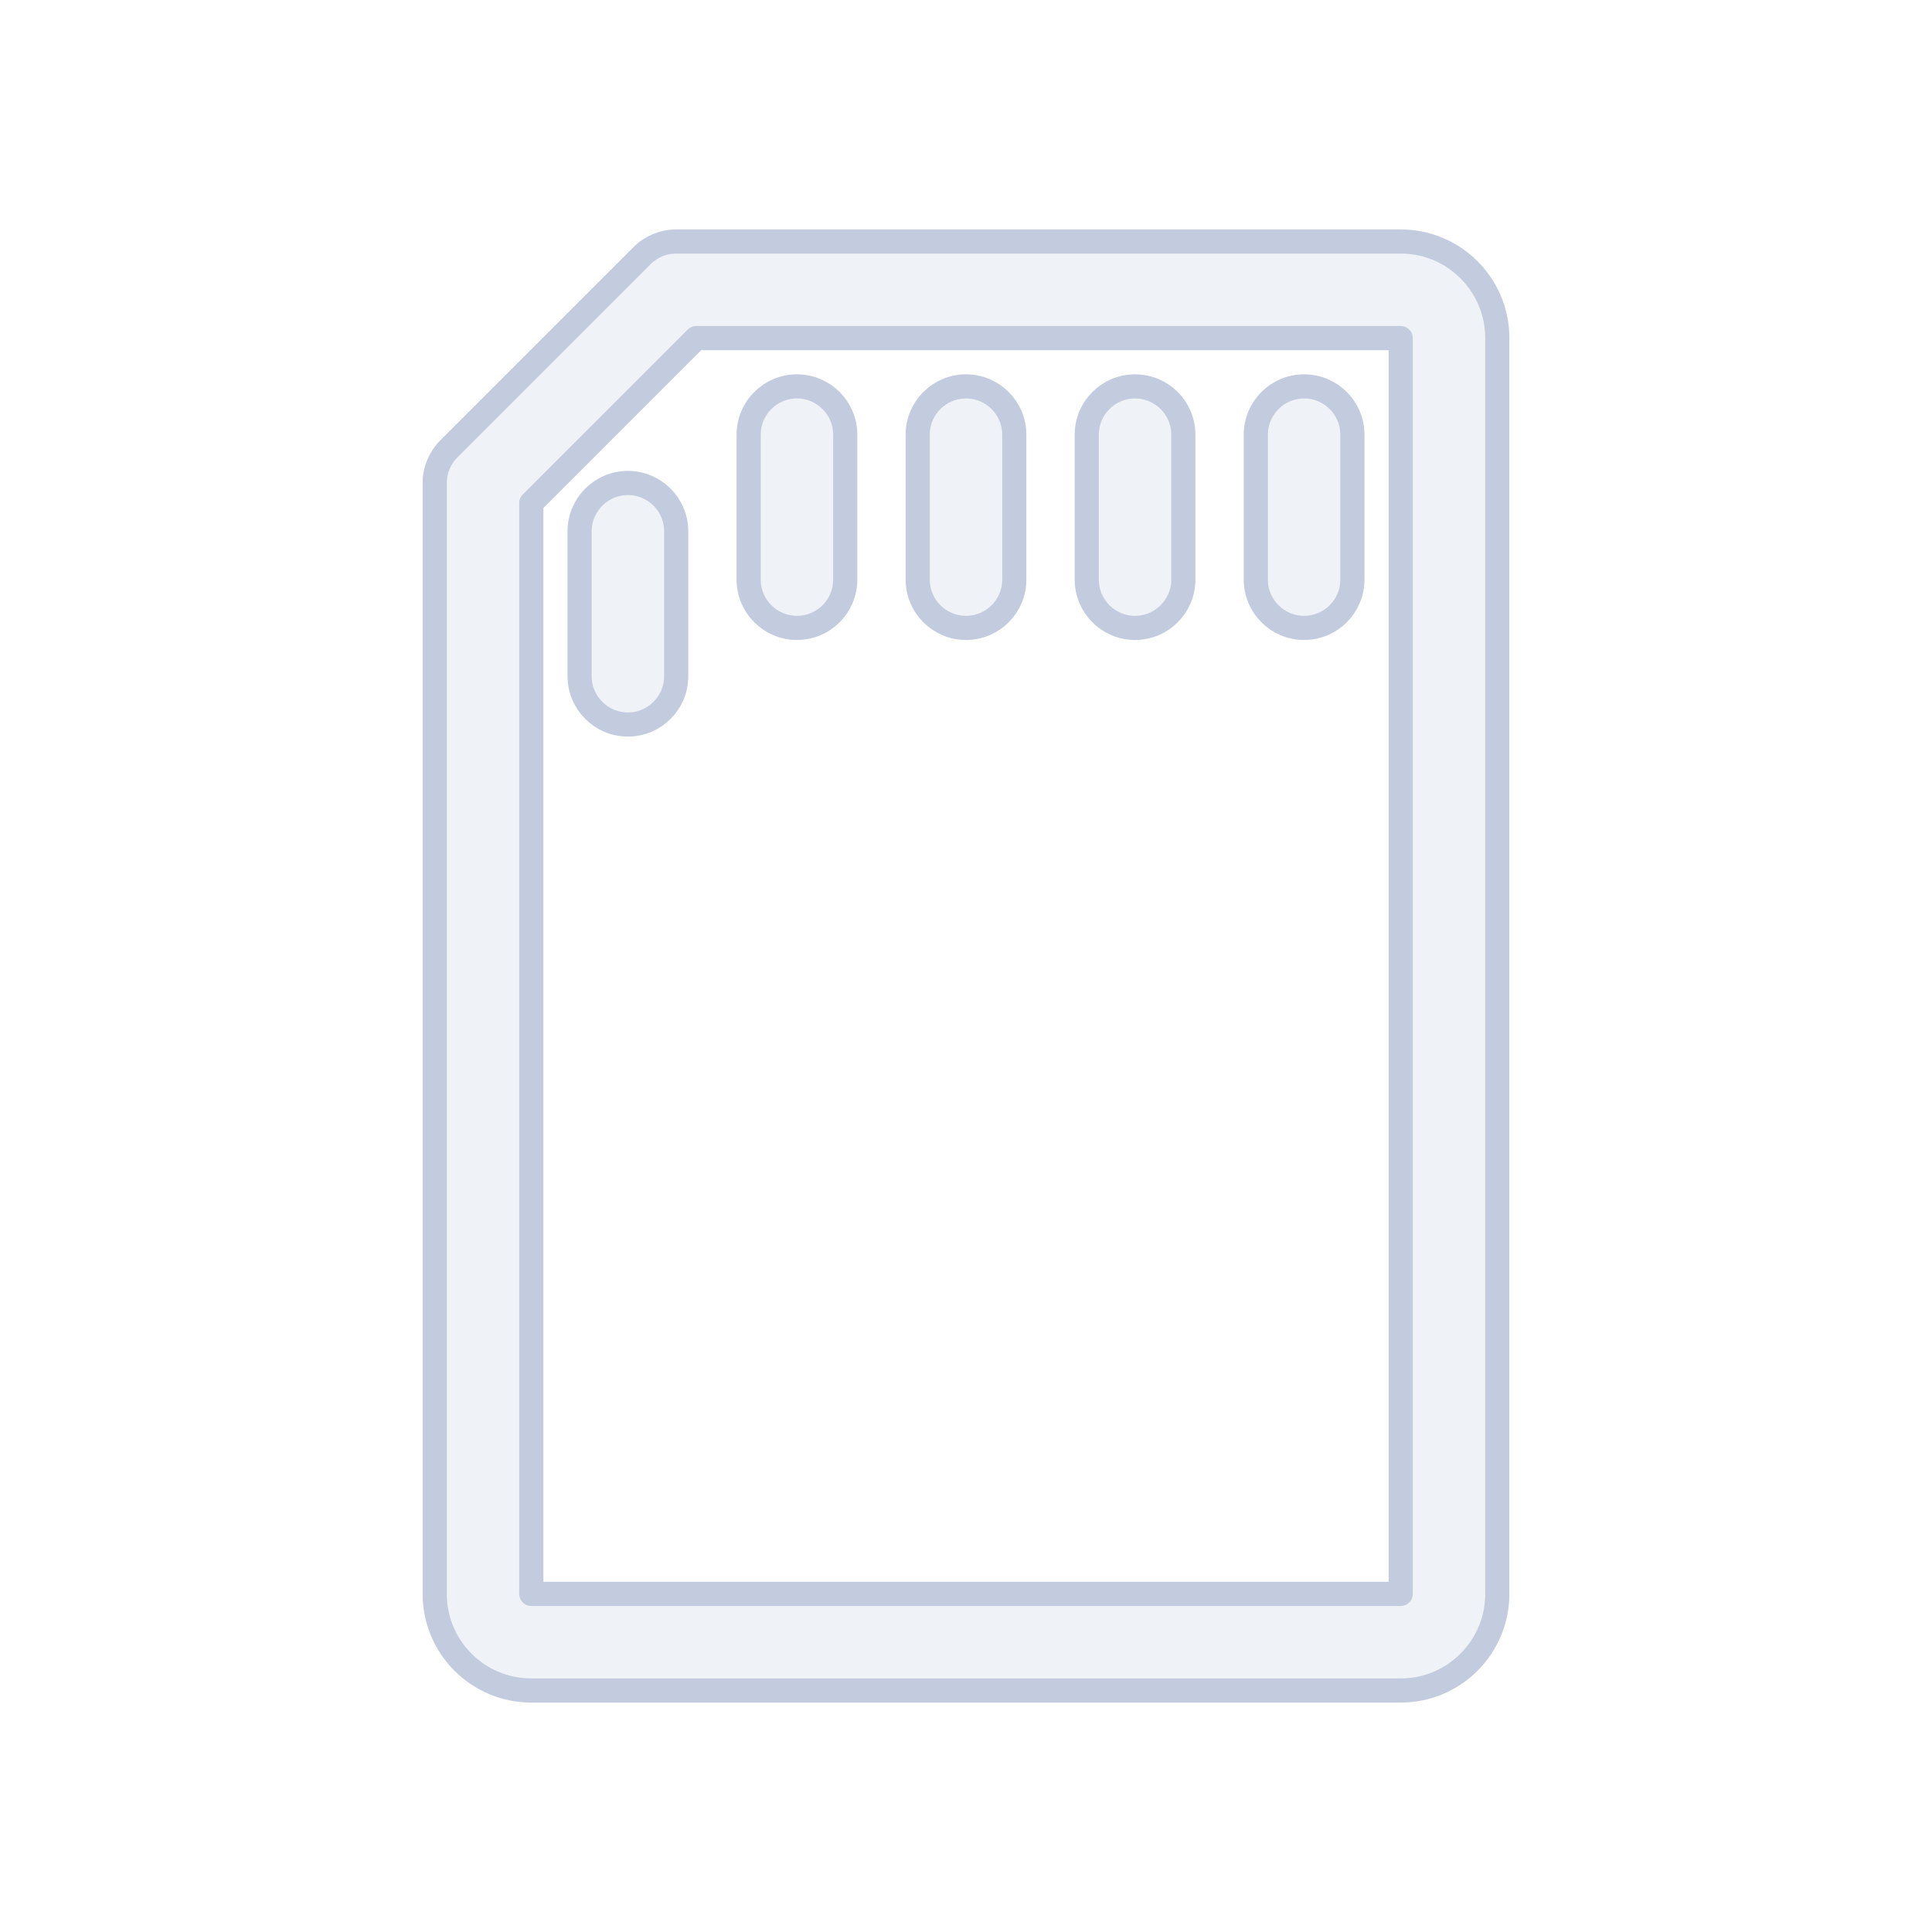 <svg width="80" height="80" viewBox="0 0 80 80" fill="none" xmlns="http://www.w3.org/2000/svg">
  <path d="M31 24C31 25.105 31.895 26 33 26C34.105 26 35 25.105 35 24V18C35 16.895 34.105 16 33 16C31.895 16 31 16.895 31 18V24Z" fill="#C2CCDE" fill-opacity="0.25" />
  <path d="M26 30C24.895 30 24 29.105 24 28V22C24 20.895 24.895 20 26 20C27.105 20 28 20.895 28 22V28C28 29.105 27.105 30 26 30Z" fill="#C2CCDE" fill-opacity="0.25" />
  <path d="M45 24C45 25.105 45.895 26 47 26C48.105 26 49 25.105 49 24V18C49 16.895 48.105 16 47 16C45.895 16 45 16.895 45 18V24Z" fill="#C2CCDE" fill-opacity="0.25" />
  <path d="M54 26C52.895 26 52 25.105 52 24V18C52 16.895 52.895 16 54 16C55.105 16 56 16.895 56 18V24C56 25.105 55.105 26 54 26Z" fill="#C2CCDE" fill-opacity="0.25" />
  <path d="M38 24C38 25.105 38.895 26 40 26C41.105 26 42 25.105 42 24V18C42 16.895 41.105 16 40 16C38.895 16 38 16.895 38 18V24Z" fill="#C2CCDE" fill-opacity="0.25" />
  <path fill-rule="evenodd" clip-rule="evenodd" d="M28 10C27.47 10 26.961 10.211 26.586 10.586L18.586 18.586C18.211 18.961 18 19.47 18 20V66C18 68.209 19.791 70 22 70H58C60.209 70 62 68.209 62 66V14C62 11.791 60.209 10 58 10H28ZM22 20.828L28.828 14H58V66H22V20.828Z" fill="#C2CCDE" fill-opacity="0.25" />
  <path d="M31 24C31 25.105 31.895 26 33 26C34.105 26 35 25.105 35 24V18C35 16.895 34.105 16 33 16C31.895 16 31 16.895 31 18V24Z" stroke="#C2CCDE" stroke-linecap="round" stroke-linejoin="round" />
  <path d="M26 30C24.895 30 24 29.105 24 28V22C24 20.895 24.895 20 26 20C27.105 20 28 20.895 28 22V28C28 29.105 27.105 30 26 30Z" stroke="#C2CCDE" stroke-linecap="round" stroke-linejoin="round" />
  <path d="M45 24C45 25.105 45.895 26 47 26C48.105 26 49 25.105 49 24V18C49 16.895 48.105 16 47 16C45.895 16 45 16.895 45 18V24Z" stroke="#C2CCDE" stroke-linecap="round" stroke-linejoin="round" />
  <path d="M54 26C52.895 26 52 25.105 52 24V18C52 16.895 52.895 16 54 16C55.105 16 56 16.895 56 18V24C56 25.105 55.105 26 54 26Z" stroke="#C2CCDE" stroke-linecap="round" stroke-linejoin="round" />
  <path d="M38 24C38 25.105 38.895 26 40 26C41.105 26 42 25.105 42 24V18C42 16.895 41.105 16 40 16C38.895 16 38 16.895 38 18V24Z" stroke="#C2CCDE" stroke-linecap="round" stroke-linejoin="round" />
  <path fill-rule="evenodd" clip-rule="evenodd" d="M28 10C27.47 10 26.961 10.211 26.586 10.586L18.586 18.586C18.211 18.961 18 19.47 18 20V66C18 68.209 19.791 70 22 70H58C60.209 70 62 68.209 62 66V14C62 11.791 60.209 10 58 10H28ZM22 20.828L28.828 14H58V66H22V20.828Z" stroke="#C2CCDE" stroke-linecap="round" stroke-linejoin="round" />
</svg>